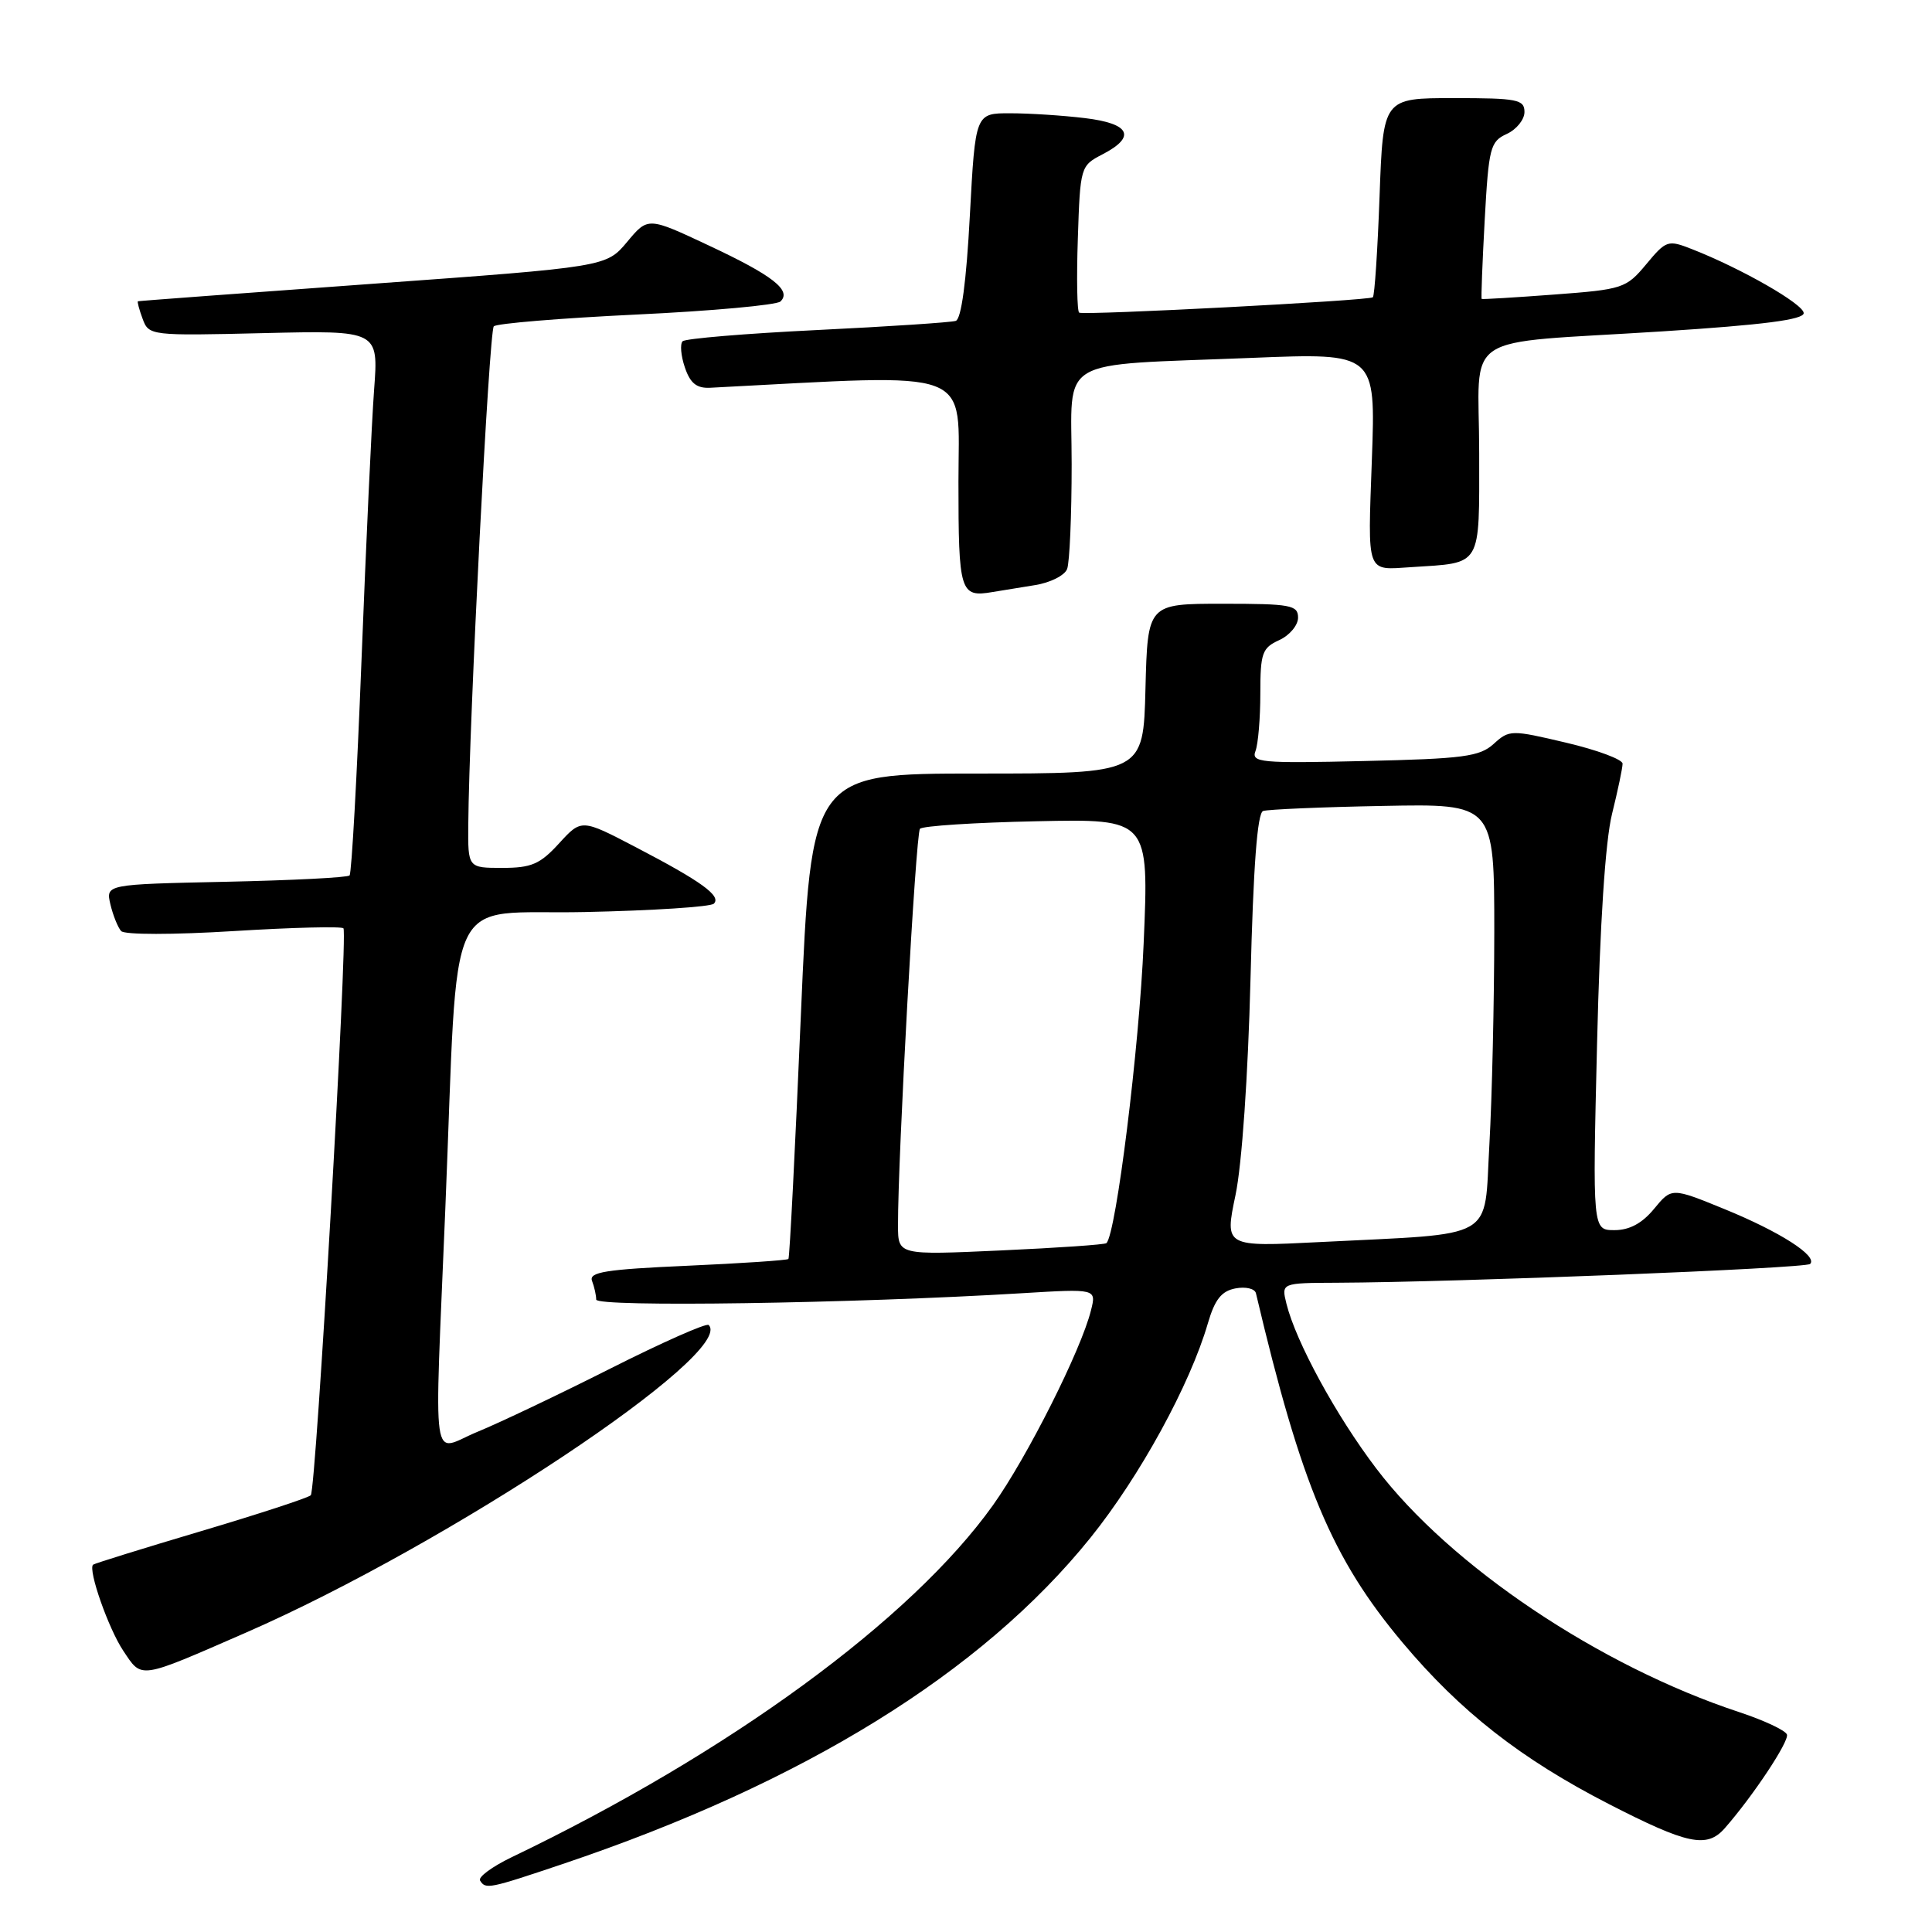 <?xml version="1.0" encoding="UTF-8" standalone="no"?>
<!DOCTYPE svg PUBLIC "-//W3C//DTD SVG 1.1//EN" "http://www.w3.org/Graphics/SVG/1.1/DTD/svg11.dtd" >
<svg xmlns="http://www.w3.org/2000/svg" xmlns:xlink="http://www.w3.org/1999/xlink" version="1.1" viewBox="0 0 256 256">
 <g >
 <path fill="currentColor"
d=" M 74.56 246.99 C 106.49 236.24 130.10 221.64 144.50 203.75 C 151.04 195.62 157.69 183.47 160.05 175.34 C 160.97 172.19 161.85 171.07 163.71 170.72 C 165.06 170.46 166.28 170.75 166.42 171.37 C 172.43 196.84 176.50 206.52 185.86 217.67 C 193.53 226.80 201.52 233.05 213.15 239.03 C 223.63 244.41 226.17 244.94 228.54 242.25 C 232.27 238.00 237.08 230.75 236.78 229.84 C 236.60 229.29 233.76 227.96 230.47 226.87 C 211.95 220.77 192.15 207.49 182.36 194.58 C 177.04 187.58 171.71 177.79 170.46 172.75 C 169.78 170.00 169.78 170.00 177.14 169.97 C 193.09 169.90 239.27 168.07 239.85 167.48 C 240.89 166.44 235.87 163.22 228.50 160.21 C 221.50 157.35 221.50 157.35 219.17 160.18 C 217.59 162.10 215.91 163.00 213.93 163.00 C 211.02 163.00 211.02 163.00 211.62 138.25 C 212.00 122.38 212.71 111.48 213.60 107.86 C 214.37 104.75 215.00 101.75 215.00 101.19 C 215.00 100.63 211.64 99.38 207.52 98.41 C 200.24 96.69 199.99 96.69 197.92 98.57 C 196.06 100.26 193.91 100.54 180.75 100.84 C 167.01 101.16 165.77 101.04 166.36 99.51 C 166.71 98.59 167.00 95.16 167.00 91.90 C 167.00 86.53 167.24 85.85 169.50 84.82 C 170.88 84.19 172.00 82.85 172.00 81.84 C 172.00 80.18 171.04 80.00 162.03 80.00 C 152.07 80.00 152.07 80.00 151.78 91.25 C 151.50 102.50 151.50 102.50 129.50 102.50 C 107.50 102.50 107.50 102.50 106.12 134.50 C 105.37 152.10 104.63 166.64 104.47 166.82 C 104.32 166.99 98.28 167.40 91.05 167.72 C 80.23 168.20 78.00 168.56 78.45 169.73 C 78.75 170.52 79.00 171.63 79.00 172.20 C 79.00 173.23 112.99 172.72 135.39 171.36 C 145.28 170.76 145.28 170.76 144.56 173.63 C 143.26 178.88 136.10 193.10 131.58 199.44 C 120.76 214.61 96.64 232.25 67.80 246.09 C 65.21 247.34 63.33 248.72 63.61 249.18 C 64.35 250.37 64.75 250.29 74.56 246.99 Z  M 32.59 216.33 C 59.35 204.65 97.57 179.24 93.90 175.57 C 93.61 175.28 87.78 177.86 80.94 181.31 C 74.10 184.76 66.14 188.55 63.25 189.73 C 57.03 192.29 57.54 195.85 59.01 160.10 C 60.80 116.66 58.64 121.26 77.49 120.85 C 86.48 120.66 94.18 120.16 94.59 119.74 C 95.61 118.72 92.94 116.79 84.27 112.27 C 77.05 108.50 77.05 108.50 74.08 111.75 C 71.56 114.51 70.42 115.00 66.56 115.00 C 62.00 115.00 62.00 115.00 62.05 109.25 C 62.16 95.54 64.81 43.86 65.43 43.24 C 65.80 42.86 74.30 42.16 84.31 41.68 C 94.31 41.21 102.91 40.42 103.41 39.95 C 104.94 38.49 102.42 36.51 93.94 32.54 C 85.86 28.74 85.86 28.74 83.10 32.05 C 80.33 35.36 80.33 35.36 49.42 37.60 C 32.41 38.83 18.40 39.87 18.28 39.92 C 18.16 39.96 18.44 41.01 18.90 42.25 C 19.72 44.47 19.93 44.50 34.94 44.14 C 50.16 43.78 50.16 43.78 49.57 51.64 C 49.25 55.96 48.50 72.10 47.90 87.50 C 47.30 102.90 46.59 115.72 46.32 116.00 C 46.06 116.28 38.68 116.65 29.92 116.84 C 14.01 117.18 14.01 117.18 14.63 119.84 C 14.98 121.30 15.62 122.89 16.05 123.37 C 16.50 123.87 22.94 123.87 31.02 123.37 C 38.81 122.89 45.33 122.73 45.51 123.01 C 46.10 123.98 41.87 197.50 41.18 198.13 C 40.81 198.48 34.23 200.63 26.56 202.91 C 18.89 205.19 12.49 207.18 12.33 207.33 C 11.64 208.02 14.38 215.81 16.33 218.73 C 18.85 222.50 18.26 222.58 32.59 216.33 Z  M 137.15 77.53 C 139.16 77.21 141.08 76.25 141.40 75.39 C 141.73 74.54 142.00 68.29 142.00 61.51 C 142.00 47.06 139.59 48.48 165.89 47.42 C 182.29 46.76 182.29 46.76 181.78 60.88 C 181.23 76.26 180.97 75.54 187.00 75.15 C 196.47 74.53 196.00 75.32 196.00 60.03 C 196.00 43.64 192.96 45.66 220.25 43.91 C 233.64 43.05 239.00 42.36 239.00 41.49 C 239.00 40.31 230.78 35.59 224.19 33.01 C 221.01 31.76 220.78 31.83 218.13 35.02 C 215.47 38.21 215.03 38.35 205.93 39.03 C 200.74 39.42 196.42 39.68 196.33 39.61 C 196.24 39.55 196.42 34.84 196.73 29.16 C 197.26 19.54 197.47 18.75 199.65 17.75 C 200.94 17.16 202.00 15.85 202.00 14.84 C 202.00 13.18 201.06 13.00 192.63 13.00 C 183.27 13.00 183.27 13.00 182.80 26.00 C 182.54 33.16 182.14 39.18 181.91 39.39 C 181.45 39.83 143.78 41.80 143.00 41.43 C 142.72 41.30 142.64 36.87 142.82 31.59 C 143.13 22.10 143.18 21.96 146.07 20.46 C 150.60 18.12 149.76 16.37 143.75 15.65 C 140.86 15.30 136.42 15.01 133.87 15.01 C 129.24 15.00 129.24 15.00 128.51 28.57 C 128.05 37.29 127.38 42.28 126.64 42.52 C 126.01 42.72 117.76 43.27 108.30 43.73 C 98.84 44.19 90.80 44.86 90.45 45.22 C 90.09 45.58 90.22 47.14 90.75 48.69 C 91.46 50.79 92.31 51.47 94.10 51.38 C 129.68 49.54 127.00 48.53 127.00 63.81 C 127.00 78.48 127.22 79.18 131.50 78.45 C 132.60 78.27 135.14 77.85 137.15 77.53 Z  M 118.99 162.40 C 118.96 153.48 121.34 110.45 121.90 109.82 C 122.23 109.44 129.19 108.99 137.37 108.82 C 152.25 108.50 152.25 108.50 151.54 125.00 C 150.96 138.78 147.90 163.44 146.61 164.72 C 146.42 164.92 140.12 165.35 132.63 165.69 C 119.00 166.31 119.00 166.31 118.99 162.40 Z  M 163.71 158.36 C 164.56 154.30 165.37 142.60 165.70 129.67 C 166.07 114.81 166.60 107.72 167.37 107.46 C 167.99 107.25 175.14 106.94 183.25 106.79 C 198.00 106.50 198.00 106.50 198.00 123.50 C 197.99 132.85 197.70 145.53 197.35 151.68 C 196.61 164.53 198.61 163.38 174.89 164.58 C 162.27 165.22 162.27 165.22 163.71 158.36 Z "/>
</g>
</svg>